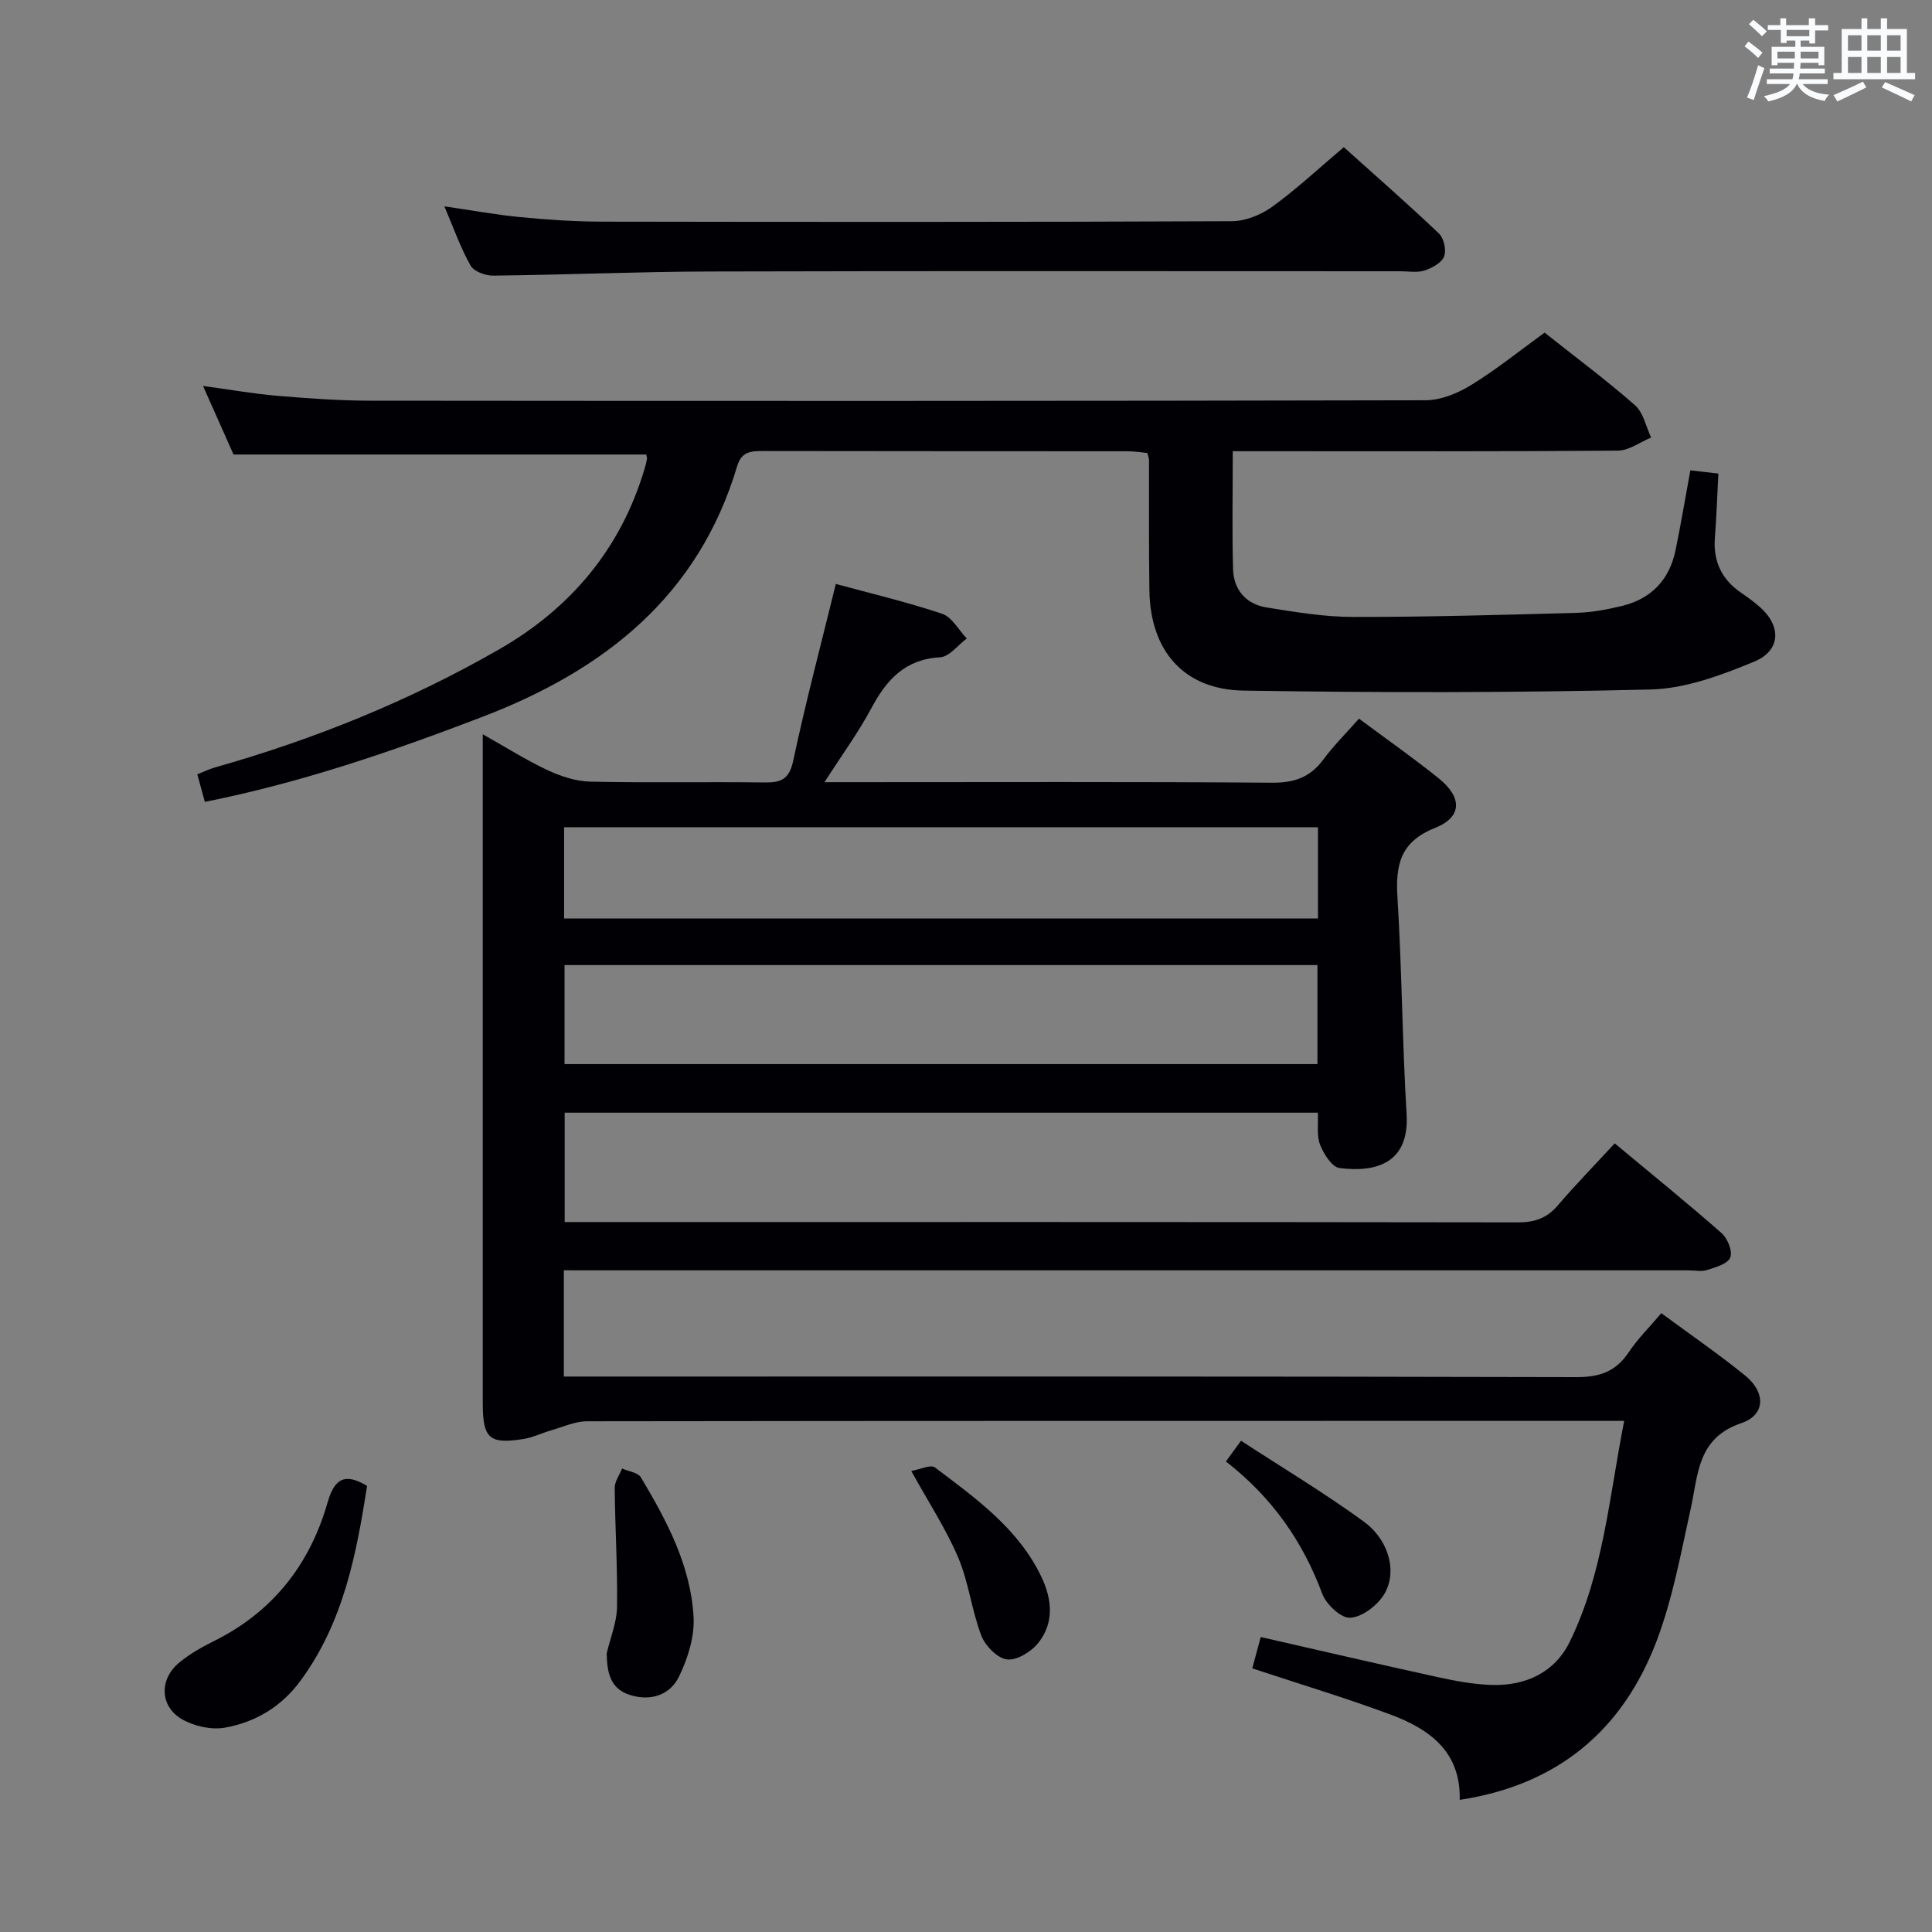 <svg enable-background="new 0 0 400 400" viewBox="0 0 400 400" xmlns="http://www.w3.org/2000/svg"><rect x="0" y="0" width="400" height="400" fill="#808080" stroke="none"/><g fill="#010105"><path d="m116.74 263v22h6.17c67.82 0 135.65-.06 203.47.12 4.84.01 8.18-1.16 10.85-5.18 1.81-2.73 4.21-5.08 6.73-8.06 5.95 4.39 11.83 8.43 17.35 12.91 4.28 3.47 4.25 8.14-.76 9.84-9.18 3.12-8.93 10.59-10.5 17.71-2.04 9.22-3.74 18.64-7.07 27.42-7.03 18.5-20.49 29.81-40.76 32.88.24-10.05-6.33-14.68-14.33-17.66-9.31-3.46-18.85-6.33-28.62-9.56.51-1.9 1.09-4.04 1.75-6.49 12.38 2.82 24.45 5.63 36.55 8.28 3.72.81 7.53 1.53 11.31 1.64 7 .2 13-2.57 16.12-8.94 6.96-14.2 8.14-29.86 11.27-45.73-2.65 0-4.45 0-6.25 0-69.49 0-138.98-.02-208.47.08-2.48 0-4.98 1.17-7.45 1.88-1.91.55-3.74 1.47-5.67 1.78-7.13 1.14-8.48-.1-8.48-7.38 0-44.33 0-88.65 0-132.98 0-1.49 0-2.98 0-5.54 4.87 2.74 9 5.36 13.39 7.42 2.74 1.28 5.87 2.32 8.85 2.39 11.99.27 24 .01 35.99.17 3.46.05 5.21-.57 6.05-4.51 2.58-12.14 5.77-24.15 8.82-36.59 7.05 1.92 14.63 3.71 21.99 6.17 2.05.68 3.43 3.36 5.12 5.12-1.83 1.36-3.6 3.78-5.51 3.89-7.27.41-11.08 4.63-14.23 10.52-2.71 5.06-6.13 9.74-9.72 15.34h6.14c28.83 0 57.66-.11 86.49.11 4.61.04 7.9-1.09 10.63-4.77 2.16-2.92 4.77-5.51 7.4-8.49 5.64 4.19 11.21 8.09 16.49 12.34 4.93 3.97 4.91 8.03-.75 10.29-7.18 2.86-8.19 7.62-7.77 14.37.92 14.93.99 29.92 1.89 44.85.62 10.23-6.37 12.15-13.89 11.19-1.56-.2-3.28-2.92-4.02-4.82-.74-1.89-.35-4.22-.47-6.64-51.93 0-103.7 0-155.93 0v22.64h5.33c63.99 0 127.98-.03 191.97.07 3.45.01 6-.82 8.26-3.45 3.68-4.29 7.63-8.35 11.84-12.91 7.96 6.63 15.17 12.46 22.13 18.59 1.24 1.09 2.31 3.75 1.8 5.04-.51 1.3-3.01 2.02-4.76 2.58-1.21.39-2.64.08-3.98.08-75.49 0-150.98 0-226.47 0-2.01-.01-3.99-.01-6.29-.01zm156.02-63.19c-52.23 0-104.06 0-155.88 0v20.5h155.88c0-6.89 0-13.5 0-20.5zm.11-28.54c-52.25 0-104.01 0-156.08 0v18.9h156.08c0-6.4 0-12.37 0-18.9z"/><path d="m349.97 97.38c2.16.25 3.79.44 5.8.67-.23 4.45-.38 8.87-.72 13.27-.39 4.95 1.45 8.72 5.54 11.48 1.24.83 2.44 1.74 3.58 2.71 4.68 3.98 4.64 9.16-1.01 11.49-6.8 2.8-14.19 5.57-21.39 5.75-28.09.69-56.21.68-84.31.23-12.42-.2-19.3-8.28-19.49-20.73-.13-8.99-.06-17.99-.08-26.99 0-.32-.14-.65-.33-1.47-1.27-.12-2.69-.36-4.12-.36-25.16-.02-50.31 0-75.47-.05-2.49 0-4.45.12-5.34 3.1-8.02 26.93-27.47 42.23-52.64 51.89-18.74 7.19-37.65 13.68-57.58 17.65-.52-1.92-.99-3.64-1.56-5.71 1.3-.51 2.46-1.08 3.68-1.43 20.56-5.82 40.26-13.79 58.78-24.42 14.83-8.51 25.28-20.88 30.18-37.54.19-.64.36-1.28.46-1.93.04-.29-.11-.61-.16-.89-28.24 0-56.45 0-85.44 0-1.78-4-3.91-8.79-6.32-14.2 5.54.76 10.4 1.62 15.29 2.04 6.45.54 12.93 1.01 19.4 1.02 72.8.07 145.61.08 218.41-.09 3.18-.01 6.68-1.44 9.45-3.15 5.22-3.2 10.01-7.09 15.21-10.85 6.31 5 12.72 9.77 18.71 15.02 1.74 1.52 2.27 4.43 3.35 6.7-2.29.94-4.58 2.69-6.88 2.71-24.49.2-48.98.12-73.47.12-1.96 0-3.92 0-6.27 0 0 8.51-.16 16.46.06 24.4.12 4.3 2.69 7.26 6.95 7.95 5.89.94 11.86 1.95 17.79 1.96 15.47.02 30.95-.42 46.42-.85 3.13-.09 6.29-.68 9.34-1.42 6.05-1.47 9.83-5.38 11.1-11.49 1.13-5.48 2.05-11 3.08-16.59z"/><path d="m92 42.72c5.6.81 10.62 1.74 15.69 2.23 5.62.54 11.28.93 16.92.94 43.47.07 86.94.1 130.41-.09 2.83-.01 6.07-1.32 8.4-3.01 5.08-3.68 9.7-8.01 14.8-12.32 6.72 6.04 13.34 11.82 19.7 17.88 1.03.98 1.58 3.48 1.06 4.76-.53 1.33-2.51 2.39-4.07 2.9-1.51.49-3.3.15-4.96.15-47.64 0-95.27-.08-142.91.05-14.97.04-29.94.69-44.91.86-1.61.02-4.01-.86-4.7-2.08-2.09-3.71-3.52-7.8-5.43-12.27z"/><path d="m76 307.64c-2.21 14.2-4.91 28.26-13.77 40.32-3.97 5.41-9.34 8.6-15.66 9.73-2.82.5-6.4-.29-8.91-1.75-4.6-2.69-4.71-8.27-.58-11.69 2.14-1.78 4.64-3.21 7.15-4.45 12.21-6.05 19.92-15.86 23.6-28.76 1.44-5.01 3.64-6.12 8.17-3.4z"/><path d="m125.61 342.32c.75-3.21 2.09-6.4 2.14-9.62.12-8.21-.41-16.42-.48-24.64-.01-1.34.99-2.68 1.52-4.02 1.34.6 3.29.82 3.91 1.85 5.37 8.99 10.34 18.31 10.9 28.97.21 4.04-1.2 8.49-3 12.22-1.9 3.94-6 5.21-10.29 3.81-4.05-1.32-4.63-4.78-4.7-8.57z"/><path d="m188.67 304.55c1.77-.3 4-1.4 4.9-.73 8.47 6.41 17.24 12.62 22.03 22.63 2.23 4.67 2.68 9.48-.59 13.64-1.45 1.85-4.45 3.72-6.51 3.48-1.99-.23-4.52-2.82-5.33-4.94-2-5.24-2.61-11.03-4.79-16.17-2.5-5.89-6.09-11.34-9.71-17.91z"/><path d="m253.81 302.58c1.01-1.38 1.78-2.44 3.13-4.29 8.57 5.59 17.25 10.79 25.39 16.72 5.42 3.95 7.07 10.82 4.06 15.36-1.46 2.2-4.5 4.48-6.9 4.57-1.9.07-4.91-2.78-5.73-4.96-4.05-10.91-10.42-19.98-19.95-27.4z"/></g><path d="m361.2 9.6.8-1c.9.7 1.9 1.4 2.9 2.3l-.9 1.1c-1-1-2-1.8-2.8-2.4zm.5 10.6c.9-2.1 1.6-4.3 2.3-6.7.4.2.8.4 1.3.6-.7 2.1-1.5 4.3-2.2 6.6zm.4-15.2.9-.9c1 .8 2 1.6 2.8 2.4l-1 1c-.9-.9-1.8-1.7-2.7-2.5zm12.5-1.2h1.2v1.4h2.7v1.1h-2.7v2.7h-1.2v-.6h-1.8v1.3h4.9v3.8h-1.2v-.5h-3.7c0 .4-.1.9-.1 1.2h5.1v1h-5.2c0 .5-.1.9-.2 1.2h6v1h-5.2c1.1 1.3 2.9 2 5.5 2.2-.4.4-.7.8-.9 1.3-2.9-.5-4.8-1.6-5.7-3.5h-.1c-.8 1.7-2.7 2.9-5.9 3.6-.2-.4-.6-.8-.9-1.1 2.8-.6 4.6-1.4 5.4-2.5h-4.8v-1h5.3c.1-.3.2-.7.2-1.2h-4.9v-1h5c0-.4 0-.8.1-1.2h-3.5v.5h-1.2v-3.8h4.9v-1.3h-1.8v.5h-1.2v-2.7h-2.7v-1h2.6v-1.4h1.2v1.4h4.7v-1.4zm-6.6 8.3h3.6c0-.4 0-.9 0-1.4h-3.6zm1.9-4.6h4.7v-1.3h-4.7zm6.6 3.2h-3.7v1.4h3.7z" fill="#fafbfc"/><path d="m385.3 3.8h1.3v2.2h2.8v-2.2h1.3v2.2h4.1v9.1h1.7v1.3h-16.9v-1.3h1.7v-9.1h4.1v-2.2zm.4 13.1.7 1.2c-1.8.9-3.8 1.9-6 2.9-.2-.4-.5-.8-.8-1.3 2.3-1 4.3-1.9 6.1-2.8zm-3.1-6.4h2.8v-3.2h-2.8zm0 4.6h2.8v-3.3h-2.8zm4-4.6h2.8v-3.2h-2.8zm0 4.6h2.8v-3.3h-2.8zm3.7 1.9c2.1.9 4.1 1.8 6.1 2.7l-.7 1.3c-2.2-1.1-4.2-2-6.1-2.9zm3.2-9.7h-2.8v3.2h2.8zm-2.8 7.8h2.8v-3.3h-2.8z" fill="#fafbfc"/></svg>